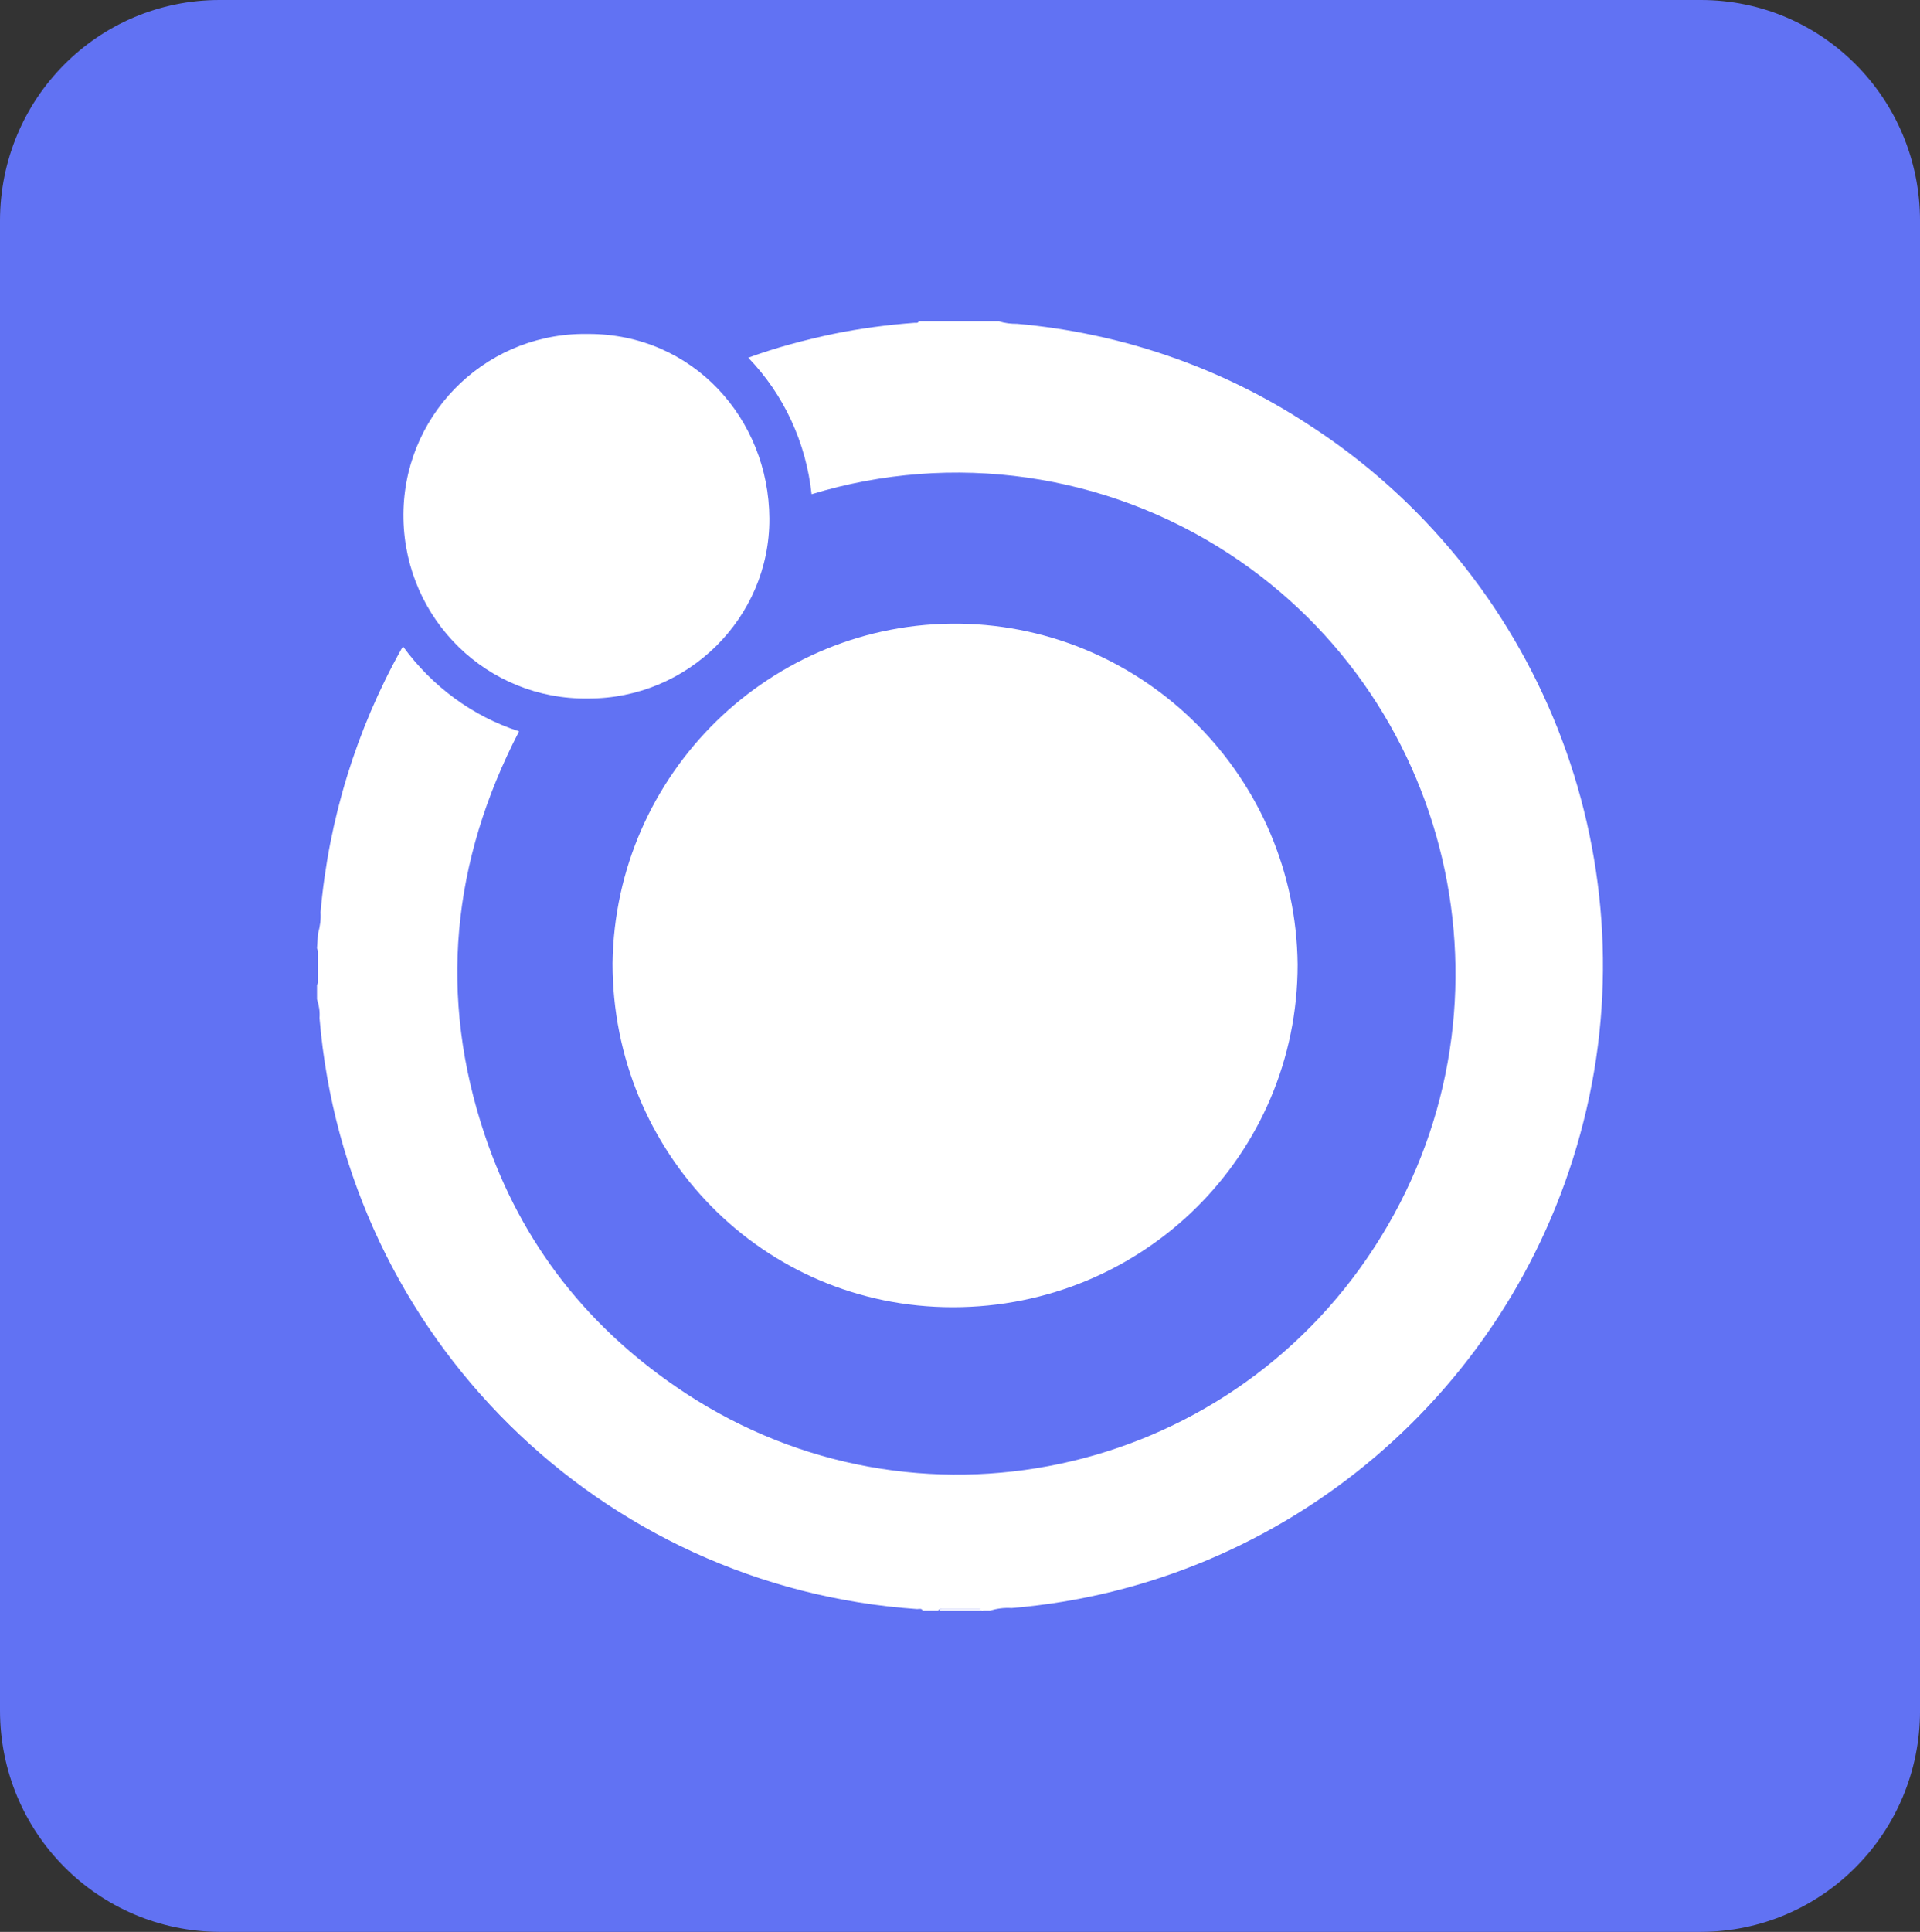 <?xml version="1.0" encoding="UTF-8"?><svg id="Calque_2" xmlns="http://www.w3.org/2000/svg" viewBox="0 0 1750 1760.39" width="1750"><rect x="0" y="0" width="1750" height="1760.39" fill="#333333" stroke="none"/><defs><style>.cls-1{fill:#6172f3;}.cls-1,.cls-2{stroke-width:0px;}.cls-2{fill:#fff;}</style></defs><g id="Calque_1-2"><g id="Favicon"><g id="Calque_1-2"><g id="Calque_1-2-2"><path class="cls-1" d="m200.2,0h1350.07c110.41,0,199.74,89.84,199.74,201.33v1357.73c0,111.03-89.33,201.33-200.2,201.33H200.2c-110.86-.46-200.2-90.3-200.2-201.79V201.33C0,89.84,89.33,0,200.2,0Z"/><path class="cls-2" d="m289.86,850.71c1.83-6.45,2.75-12.9,2.29-19.35,7.33-84.31,32.53-166.32,73.76-240.03.46-.46.92-.92,1.37-2.3,26.57,36.4,63.22,63.58,105.82,77.4-61.39,118.4-73.76,241.41-31.15,368.11,33.44,99.51,95.29,177.38,182.79,234.96,209.82,137.75,491.1,78.32,628.08-133.15,136.98-211.01,77.88-493.89-132.4-631.64-112.7-73.71-251.96-93.53-380.69-54.36-5.04-46.99-25.2-90.76-57.72-124.39,25.2-9.21,51.31-16.13,77.42-21.65,24.74-5.07,49.48-8.29,74.21-10.14,1.37,0,3.21.46,3.66-1.38h73.3c5.5,1.84,10.99,2.3,16.49,2.3,93.91,8.29,184.62,39.16,263.87,90.76,211.65,135.45,313.81,392.99,252.42,635.79-61.39,244.64-271.2,422.94-521.34,443.67-6.87-.46-13.29.46-19.7,2.3h-7.33c-.46-1.38-1.83-1.38-3.21-1.38h-33.44c-1.37,0-2.75,0-3.21,1.38h-14.2c-.92-2.3-3.21-1.38-5.04-1.38-289.07-19.81-520.42-248.33-544.7-538.58.46-5.99-.46-11.52-2.29-17.05v-12.9c2.75-5.07.92-10.14.92-15.66,0-5.99,1.83-11.98-.92-17.97l.92-13.36h0Z"/><path class="cls-2" d="m856.09,1467.61c.46-1.38,1.83-1.38,3.21-1.38h33.44c1.37,0,2.75,0,3.21,1.38h-39.86Z"/><path class="cls-2" d="m289.86,863.61c2.75,5.99.92,11.98.92,17.97,0,5.07,1.83,10.6-.92,15.66v-33.63Z"/><path class="cls-2" d="m1182.73,878.82c0,173.23-140.18,312.37-314.27,312.37s-310.14-141.44-310.14-313.29c2.29-173.23,144.31-311.9,316.56-309.6,169.5,2.76,306.02,140.52,307.85,310.52h0Z"/><path class="cls-2" d="m535.87,636.48c-91.16,1.38-166.3-71.41-168.13-163.55-1.83-92.14,71.47-167.24,162.63-168.62h5.96c95.29,0,164.46,77.4,164.92,168.16.46,90.76-74.67,164.48-165.38,164.01h0Z"/></g></g></g></g></svg>
